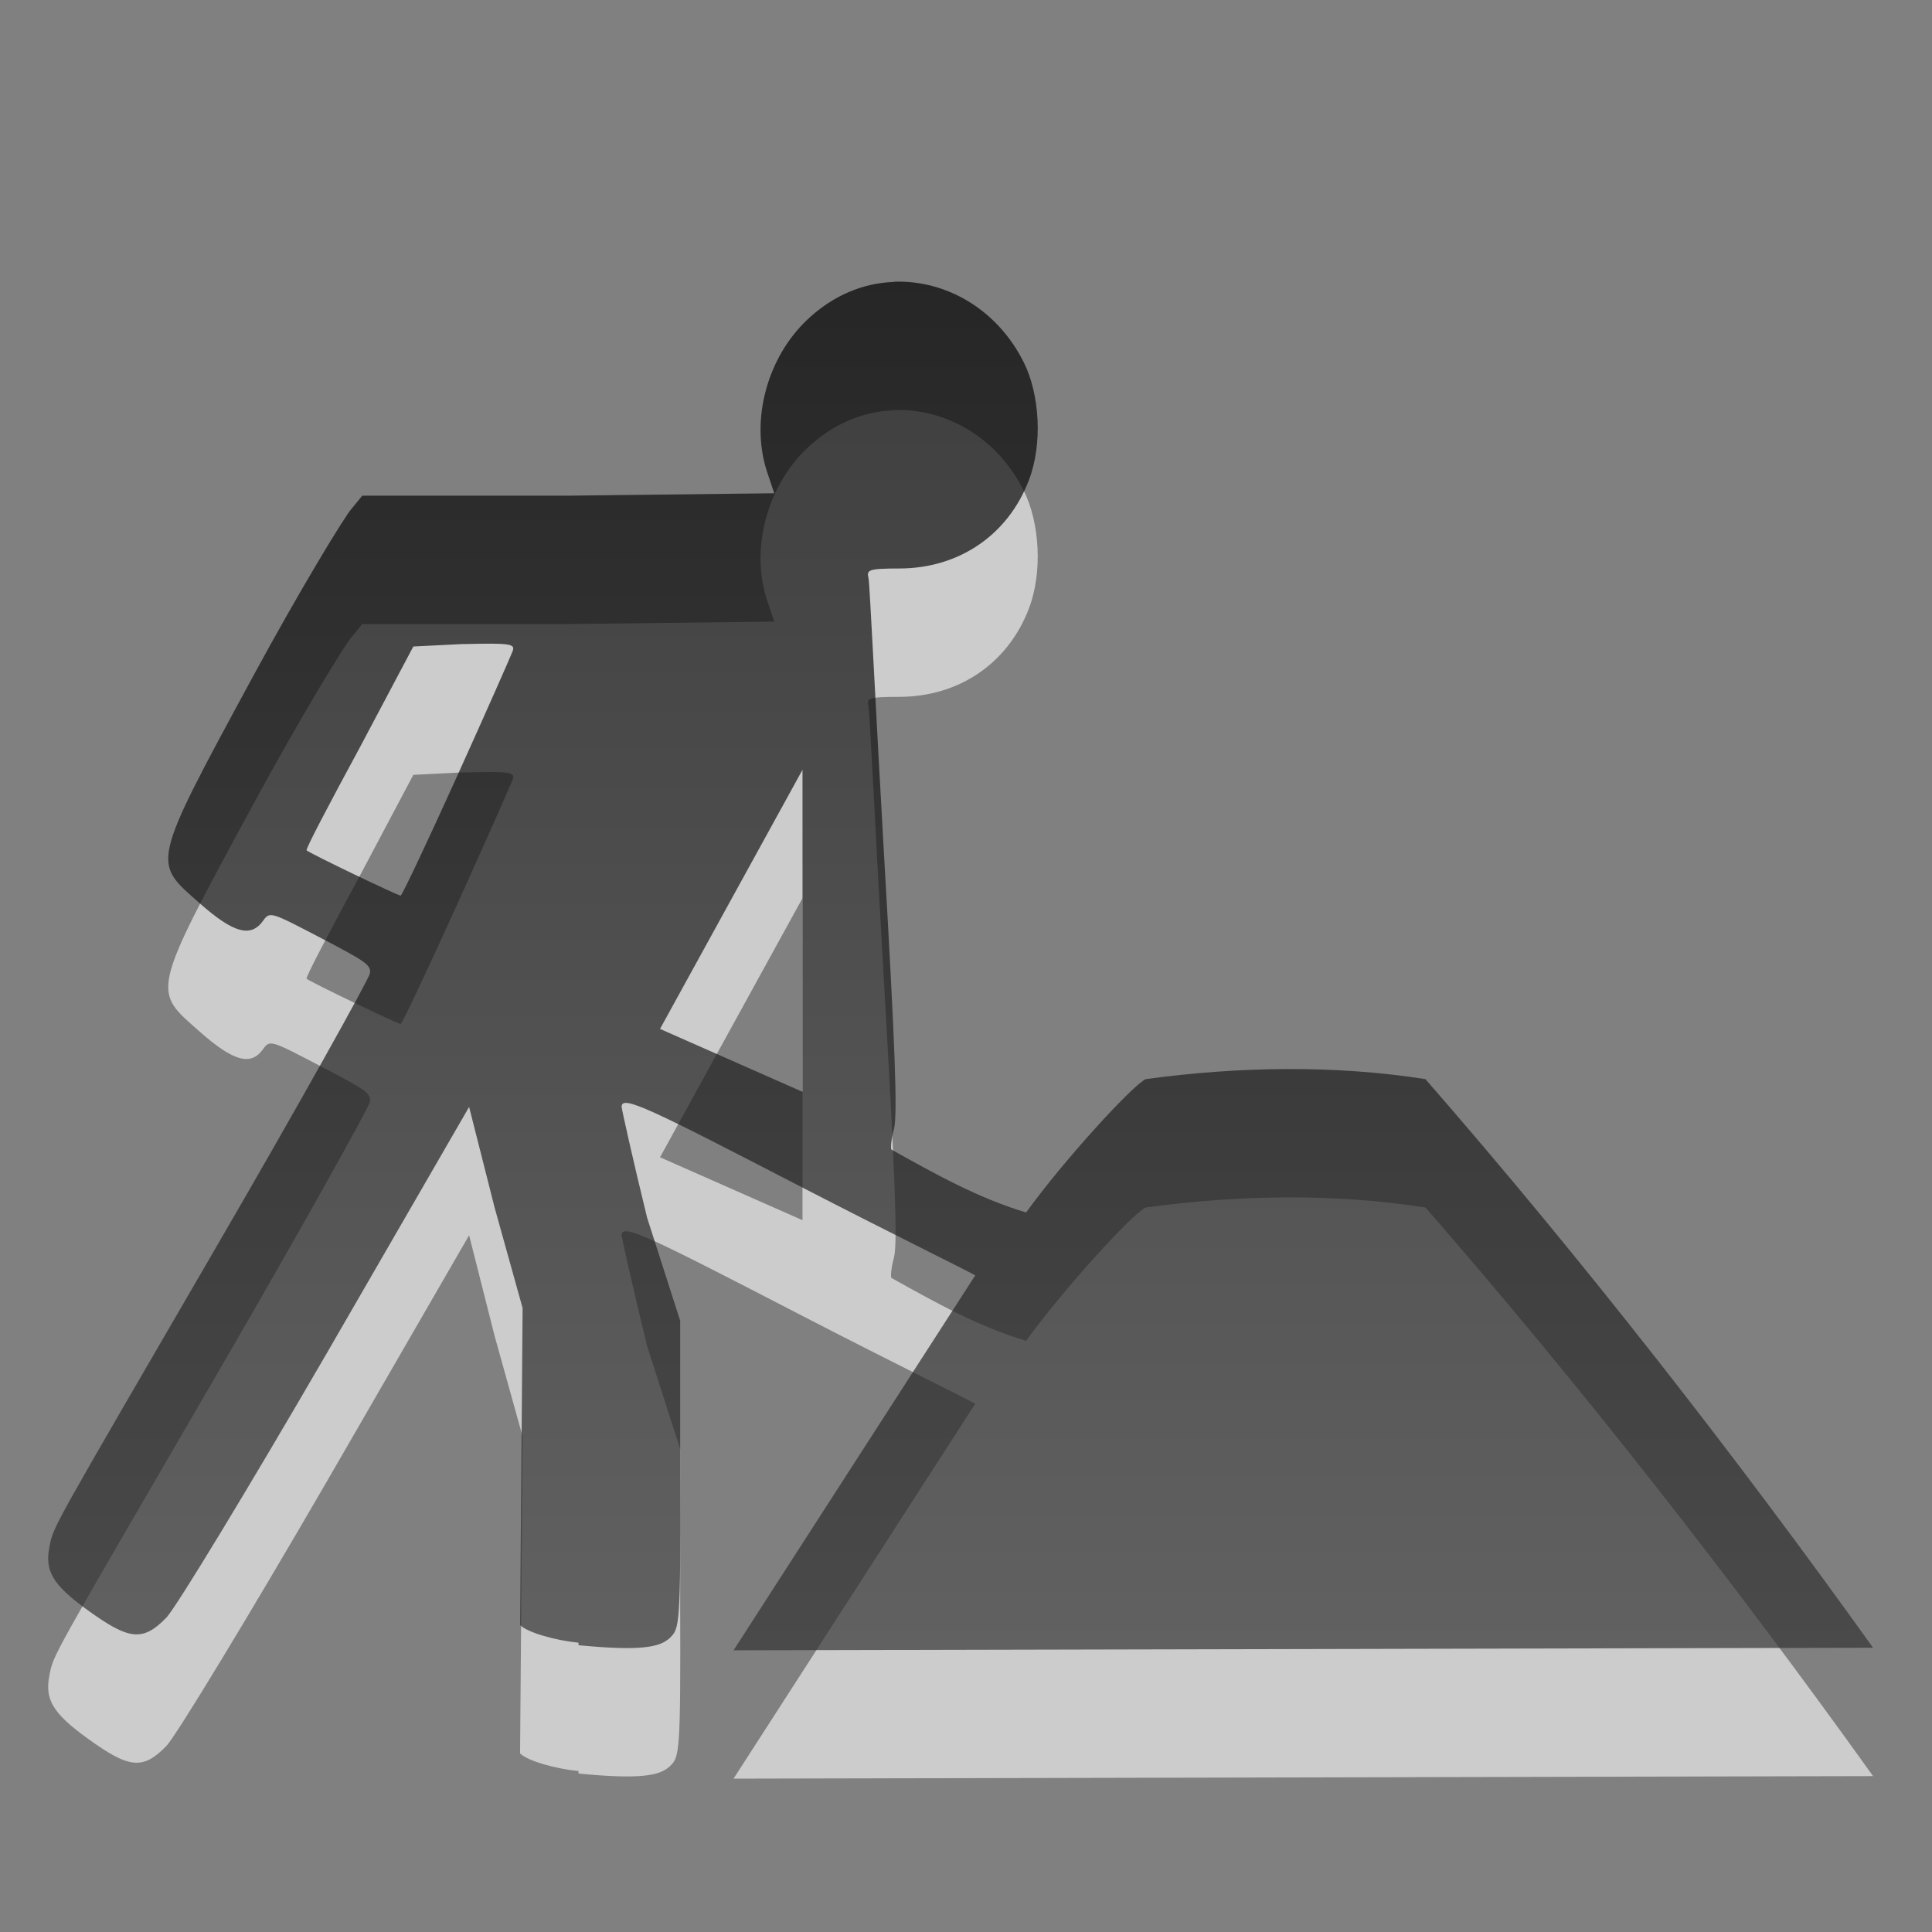<?xml version="1.0" encoding="UTF-8" standalone="no"?>
<!-- Created with Inkscape (http://www.inkscape.org/) -->

<svg
   xmlns:dc="http://purl.org/dc/elements/1.1/"
   xmlns:cc="http://creativecommons.org/ns#"
   xmlns:rdf="http://www.w3.org/1999/02/22-rdf-syntax-ns#"
   xmlns:svg="http://www.w3.org/2000/svg"
   xmlns="http://www.w3.org/2000/svg"
   xmlns:xlink="http://www.w3.org/1999/xlink"
   xmlns:sodipodi="http://sodipodi.sourceforge.net/DTD/sodipodi-0.dtd"
   xmlns:inkscape="http://www.inkscape.org/namespaces/inkscape"
   width="16"
   height="16"
   id="svg6662"
   version="1.1"
   inkscape:version="0.48.3.1 r9886"
   sodipodi:docname="applications-development.svg">
  <rect width="100%" height="100%" fill="#808080" stroke="none"/>
  <defs
     id="defs6664">
    <linearGradient
       y2="11.024"
       y1="3.007"
       x2="0"
       id="linearGradient1022-8-8-3-0-06-59-7-8-0-2"
       gradientUnits="userSpaceOnUse">
      <stop
         id="stop3001-0-9-4-9-02-6-2-81-9"
         offset="0" />
      <stop
         id="stop3003-5-6-6-5-70-7-1-4-9"
         stop-color="#363636"
         offset="1" />
    </linearGradient>
    <linearGradient
       inkscape:collect="always"
       xlink:href="#linearGradient1022-8-8-3-0-06-59-7-8-0-2"
       id="linearGradient3141"
       gradientUnits="userSpaceOnUse"
       gradientTransform="matrix(2.356,0,0,2.32,-529.797,-2249.328)"
       x1="228.296"
       y1="1417.213"
       x2="228.296"
       y2="1422.386" />
  </defs>
  <sodipodi:namedview
     id="base"
     pagecolor="#ffffff"
     bordercolor="#666666"
     borderopacity="1.0"
     inkscape:pageopacity="0.0"
     inkscape:pageshadow="2"
     inkscape:zoom="22.627416"
     inkscape:cx="12.017207"
     inkscape:cy="9.4119289"
     inkscape:document-units="px"
     inkscape:current-layer="capa1"
     showgrid="true"
     inkscape:showpageshadow="false"
     inkscape:window-width="1280"
     inkscape:window-height="976"
     inkscape:window-x="0"
     inkscape:window-y="24"
     inkscape:window-maximized="1">
    <inkscape:grid
       type="xygrid"
       id="grid3199"
       empspacing="5"
       visible="true"
       enabled="true"
       snapvisiblegridlinesonly="true" />
  </sodipodi:namedview>
  <g
     inkscape:label="Capa 1"
     inkscape:groupmode="layer"
     id="capa1"
     transform="translate(0,-1036.362)">
    <rect
       y="1036.363"
       x="0"
       height="16"
       width="16"
       id="rect2989"
       style="opacity:0.6;color:#000000;fill:none;stroke:none;stroke-width:1;marker:none;visibility:visible;display:inline;overflow:visible;enable-background:accumulate" />
    <path
       inkscape:connector-curvature="0"
       d="m 7.404,1039.758 c 0.43,-0.015 0.854,0.227 1.074,0.667 0.133,0.265 0.158,0.678 0.042,0.979 -0.174,0.454 -0.581,0.729 -1.074,0.729 -0.26,0 -0.27,0.012 -0.253,0.083 0.01,0.046 0.058,1.064 0.126,2.25 0.094,1.624 0.116,2.196 0.084,2.312 -0.023,0.084 -0.028,0.156 -0.021,0.167 0.36,0.201 0.724,0.405 1.116,0.521 0.306,-0.425 0.881,-1.054 0.99,-1.104 0.759,-0.104 1.561,-0.119 2.317,0 1.294,1.484 2.561,3.108 3.707,4.709 l -9.437,0.021 2.001,-3.104 c -0.008,-0.012 -0.66,-0.33 -1.432,-0.729 -1.257,-0.65 -1.499,-0.772 -1.496,-0.667 4.569e-4,0.017 0.093,0.436 0.211,0.917 l 0.274,0.854 0,1.292 c 0.004,1.231 -0.006,1.257 -0.084,1.333 -0.086,0.083 -0.255,0.11 -0.758,0.062 l 0,-0.021 c -0.181,-0.017 -0.42,-0.082 -0.484,-0.146 l 0.021,-2.625 -0.232,-0.833 -0.211,-0.833 -1.18,2.042 c -0.651,1.122 -1.249,2.107 -1.327,2.187 -0.197,0.204 -0.312,0.184 -0.653,-0.062 -0.292,-0.211 -0.354,-0.325 -0.316,-0.521 0.034,-0.177 8.0907e-4,-0.108 1.39,-2.5 0.689,-1.185 1.255,-2.204 1.264,-2.25 0.014,-0.071 -0.037,-0.102 -0.4,-0.292 -0.419,-0.219 -0.428,-0.225 -0.484,-0.146 -0.101,0.142 -0.244,0.104 -0.527,-0.146 -0.388,-0.344 -0.414,-0.296 0.442,-1.875 0.388,-0.716 0.769,-1.343 0.822,-1.396 l 0.084,-0.103 1.706,0 1.706,-0.02 -0.063,-0.188 c -0.135,-0.426 0.008,-0.94 0.337,-1.25 0.209,-0.198 0.458,-0.303 0.716,-0.312 z m -3.56,3 -0.421,0.021 -0.442,0.834 c -0.248,0.458 -0.452,0.845 -0.442,0.854 0.025,0.025 0.755,0.375 0.779,0.375 0.011,10e-5 0.219,-0.44 0.463,-0.979 0.244,-0.539 0.449,-1.004 0.463,-1.042 0.025,-0.063 -0.005,-0.072 -0.4,-0.062 z m 2.802,1.042 -1.18,2.146 1.18,0.521 z"
       style="opacity:0.6;color:#000000;fill:#ffffff;fill-opacity:1;fill-rule:nonzero;stroke:none;stroke-width:1;marker:none;visibility:visible;display:inline;overflow:visible;enable-background:accumulate"
       id="path3143" />
    <path
       id="path3169"
       style="opacity:0.7;color:#000000;fill:url(#linearGradient3141);fill-opacity:1;fill-rule:nonzero;stroke:none;stroke-width:1.001;marker:none;visibility:visible;display:inline;overflow:visible;enable-background:accumulate"
       d="m 7.404,1038.695 c 0.43,-0.015 0.854,0.227 1.074,0.667 0.133,0.265 0.158,0.678 0.042,0.979 -0.174,0.454 -0.581,0.729 -1.074,0.729 -0.26,0 -0.27,0.012 -0.253,0.083 0.01,0.046 0.058,1.064 0.126,2.25 0.094,1.624 0.116,2.196 0.084,2.312 -0.023,0.084 -0.028,0.156 -0.021,0.167 0.36,0.201 0.724,0.405 1.116,0.521 0.306,-0.425 0.881,-1.054 0.99,-1.104 0.759,-0.104 1.561,-0.119 2.317,0 1.294,1.484 2.561,3.108 3.707,4.709 l -9.437,0.021 2.001,-3.104 c -0.008,-0.012 -0.66,-0.33 -1.432,-0.729 -1.257,-0.65 -1.499,-0.772 -1.496,-0.667 4.569e-4,0.017 0.093,0.436 0.211,0.917 l 0.274,0.854 0,1.292 c 0.004,1.231 -0.006,1.257 -0.084,1.333 -0.086,0.083 -0.255,0.11 -0.758,0.062 l 0,-0.021 c -0.181,-0.017 -0.42,-0.082 -0.484,-0.146 l 0.021,-2.625 -0.232,-0.833 -0.211,-0.833 -1.18,2.042 c -0.651,1.122 -1.249,2.107 -1.327,2.187 -0.197,0.204 -0.312,0.184 -0.653,-0.062 -0.292,-0.211 -0.354,-0.325 -0.316,-0.521 0.034,-0.177 8.0907e-4,-0.108 1.39,-2.5 0.689,-1.185 1.255,-2.204 1.264,-2.25 0.014,-0.071 -0.037,-0.102 -0.4,-0.292 -0.419,-0.219 -0.428,-0.225 -0.484,-0.146 -0.101,0.142 -0.244,0.104 -0.527,-0.146 -0.388,-0.344 -0.414,-0.296 0.442,-1.875 0.388,-0.716 0.769,-1.343 0.822,-1.396 l 0.084,-0.103 1.706,0 1.706,-0.02 -0.063,-0.188 c -0.135,-0.426 0.008,-0.94 0.337,-1.25 0.209,-0.198 0.458,-0.303 0.716,-0.312 z m -3.56,3 -0.421,0.021 -0.442,0.834 c -0.248,0.458 -0.452,0.845 -0.442,0.854 0.025,0.025 0.755,0.375 0.779,0.375 0.011,10e-5 0.219,-0.44 0.463,-0.979 0.244,-0.539 0.449,-1.004 0.463,-1.042 0.025,-0.063 -0.005,-0.072 -0.4,-0.062 z m 2.802,1.042 -1.18,2.146 1.18,0.521 z"
       inkscape:connector-curvature="0" />
  </g>
</svg>
